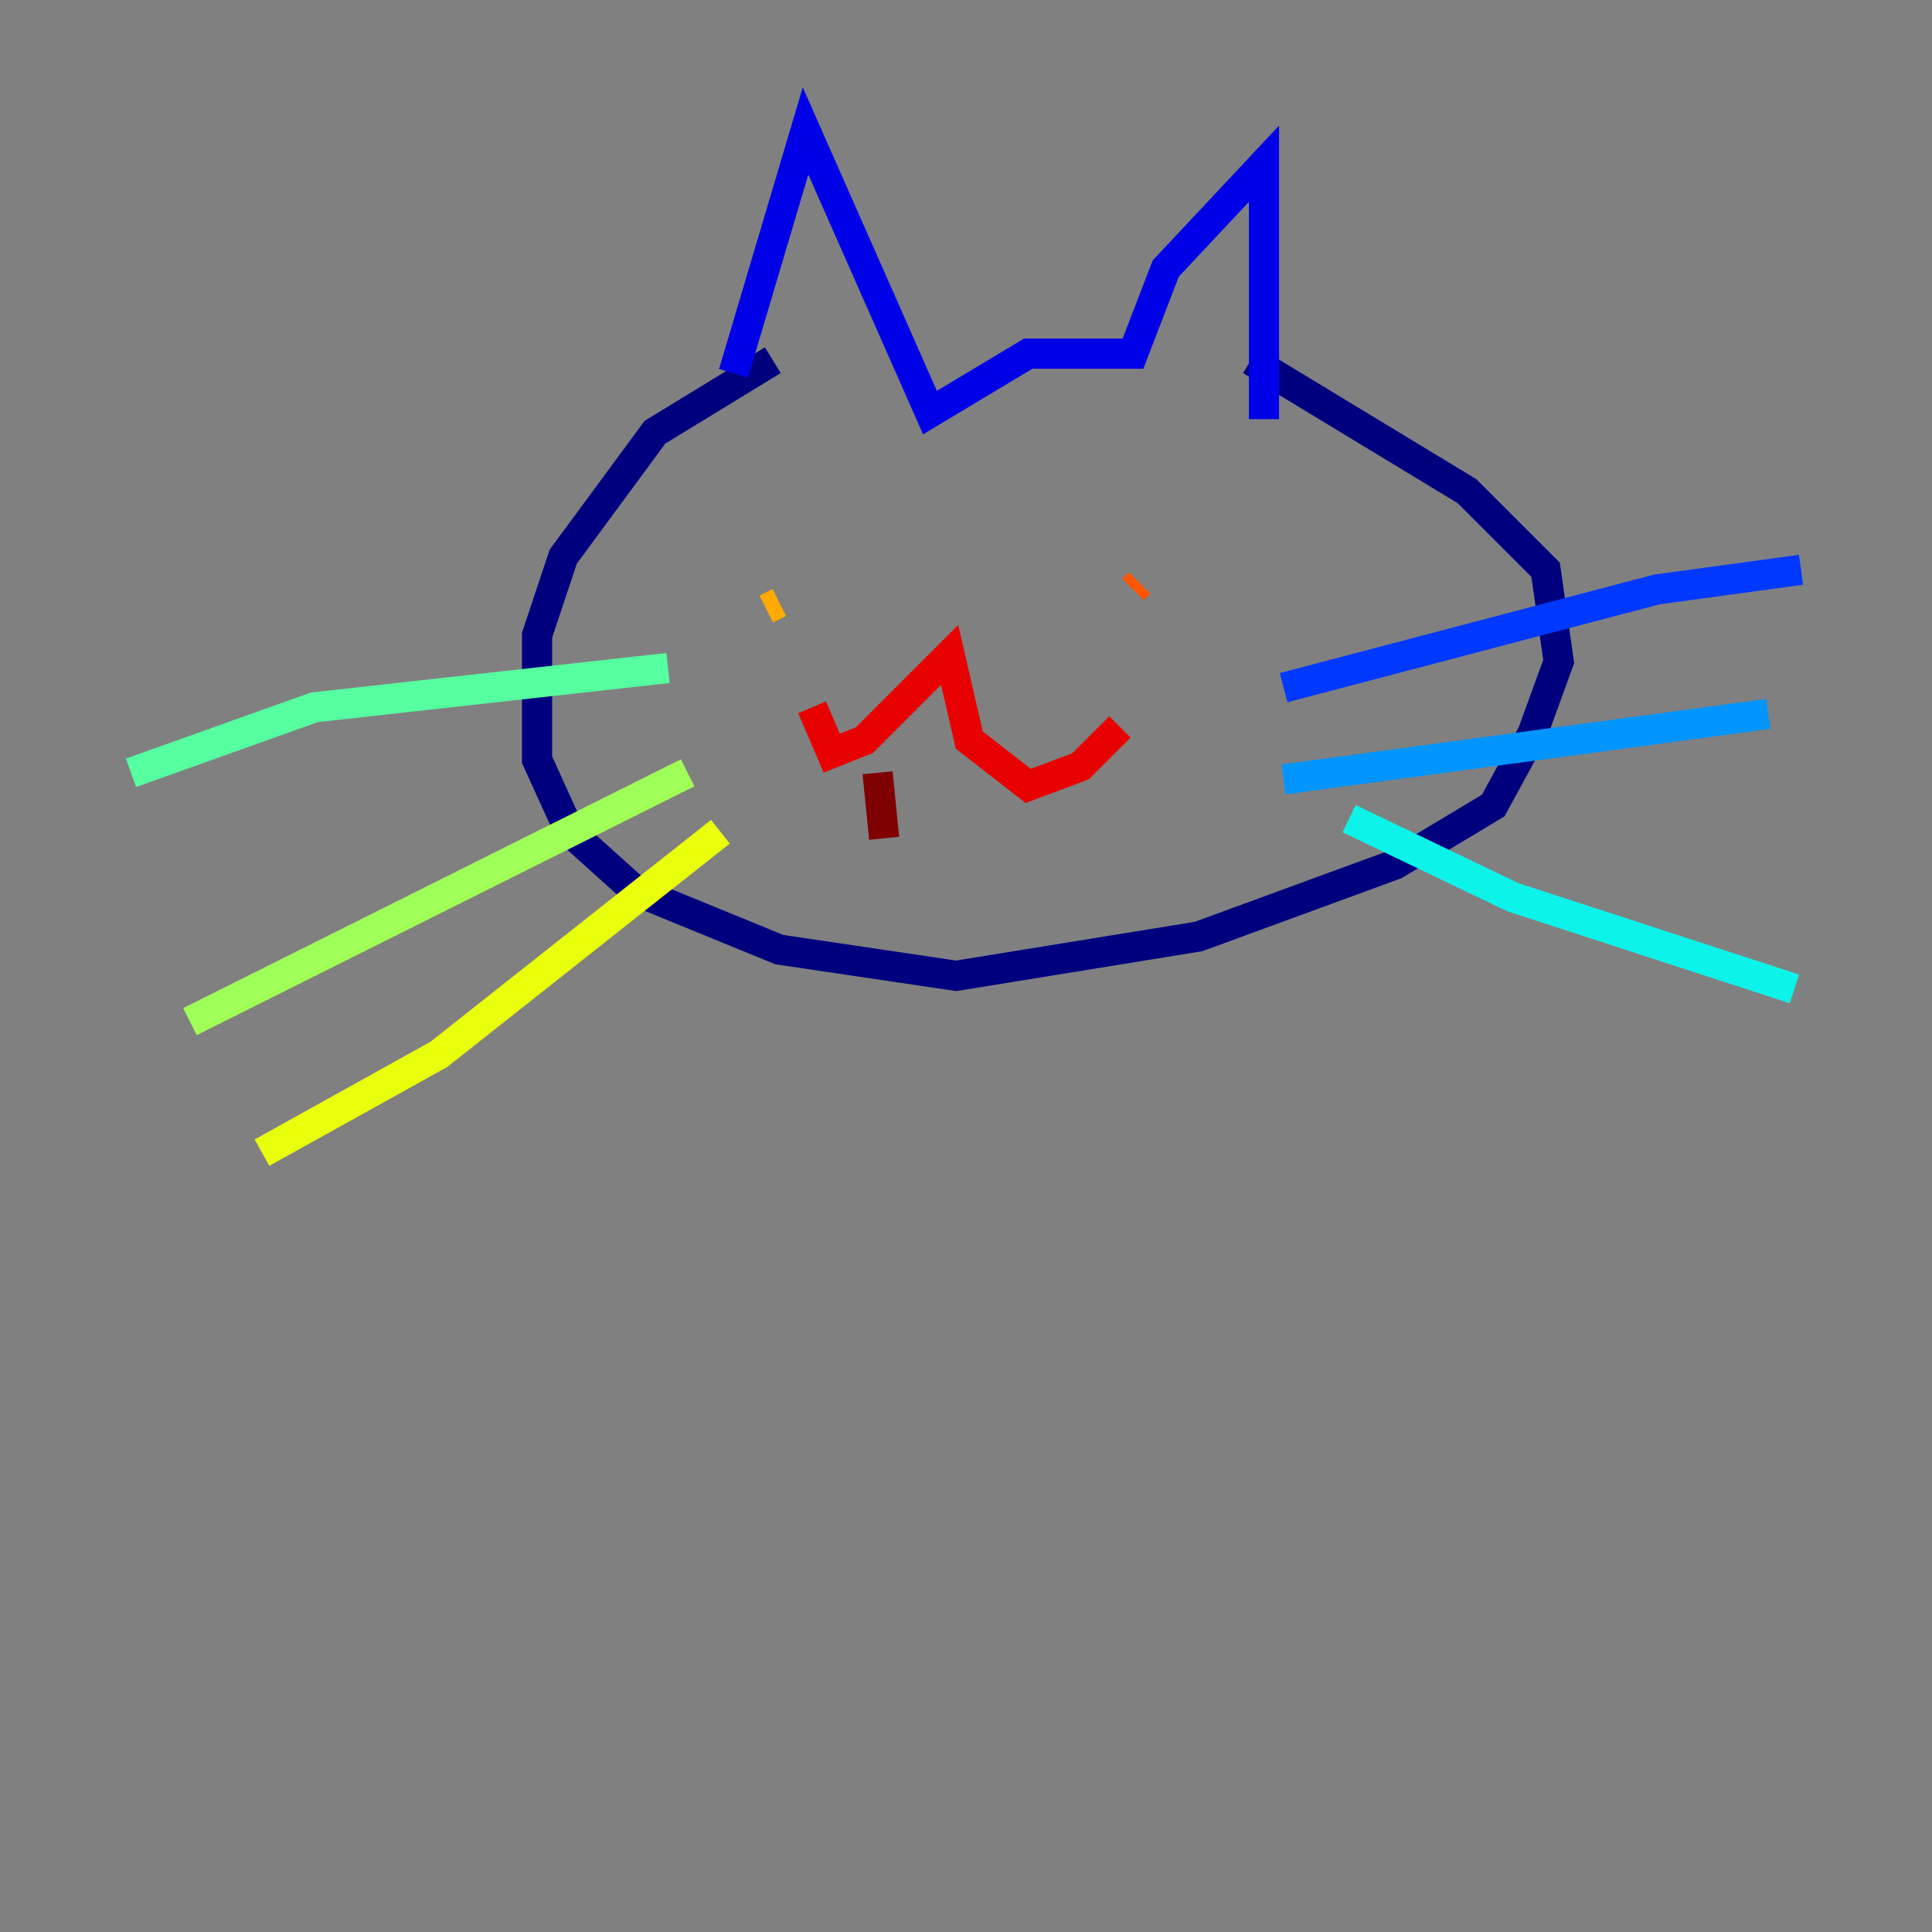 <?xml version="1.0" encoding="utf-8" ?>
<svg baseProfile="tiny" height="128" version="1.2" viewBox="0,0,128,128" width="128" xmlns="http://www.w3.org/2000/svg" xmlns:ev="http://www.w3.org/2001/xml-events" xmlns:xlink="http://www.w3.org/1999/xlink"><rect x="0" y="0" width="128" height="128" fill="#808080" stroke="none"/><defs /><polyline fill="none" points="51.2,23.864 43.39,28.637 37.315,36.881 35.58,42.088 35.58,50.332 37.749,55.105 42.088,59.01 51.634,62.915 63.349,64.651 79.403,62.047 92.42,57.275 98.929,53.37 101.532,48.597 103.268,43.824 102.4,37.749 97.193,32.542 82.875,23.864" stroke="#00007f" stroke-width="2" /><polyline fill="none" points="48.597,24.732 53.37,8.678 61.614,27.336 68.122,23.43 75.064,23.43 77.234,17.79 83.742,10.848 83.742,27.77" stroke="#0000e8" stroke-width="2" /><polyline fill="none" points="85.044,45.559 109.776,39.051 119.322,37.749" stroke="#0038ff" stroke-width="2" /><polyline fill="none" points="85.044,51.634 117.153,47.295" stroke="#0094ff" stroke-width="2" /><polyline fill="none" points="89.383,54.237 100.231,59.444 118.888,65.519" stroke="#0cf4ea" stroke-width="2" /><polyline fill="none" points="44.258,44.258 20.827,46.861 8.678,51.2" stroke="#56ffa0" stroke-width="2" /><polyline fill="none" points="45.559,51.2 12.583,67.688" stroke="#a0ff56" stroke-width="2" /><polyline fill="none" points="47.729,55.105 29.071,69.858 17.356,76.366" stroke="#eaff0c" stroke-width="2" /><polyline fill="none" points="51.634,39.919 50.766,40.352" stroke="#ffaa00" stroke-width="2" /><polyline fill="none" points="75.498,38.617 75.064,39.051" stroke="#ff5500" stroke-width="2" /><polyline fill="none" points="53.803,46.861 55.105,49.898 57.275,49.031 62.915,43.39 64.217,49.031 68.122,52.068 71.593,50.766 74.197,48.163" stroke="#e80000" stroke-width="2" /><polyline fill="none" points="58.142,51.2 58.576,55.539" stroke="#7f0000" stroke-width="2" /></svg>